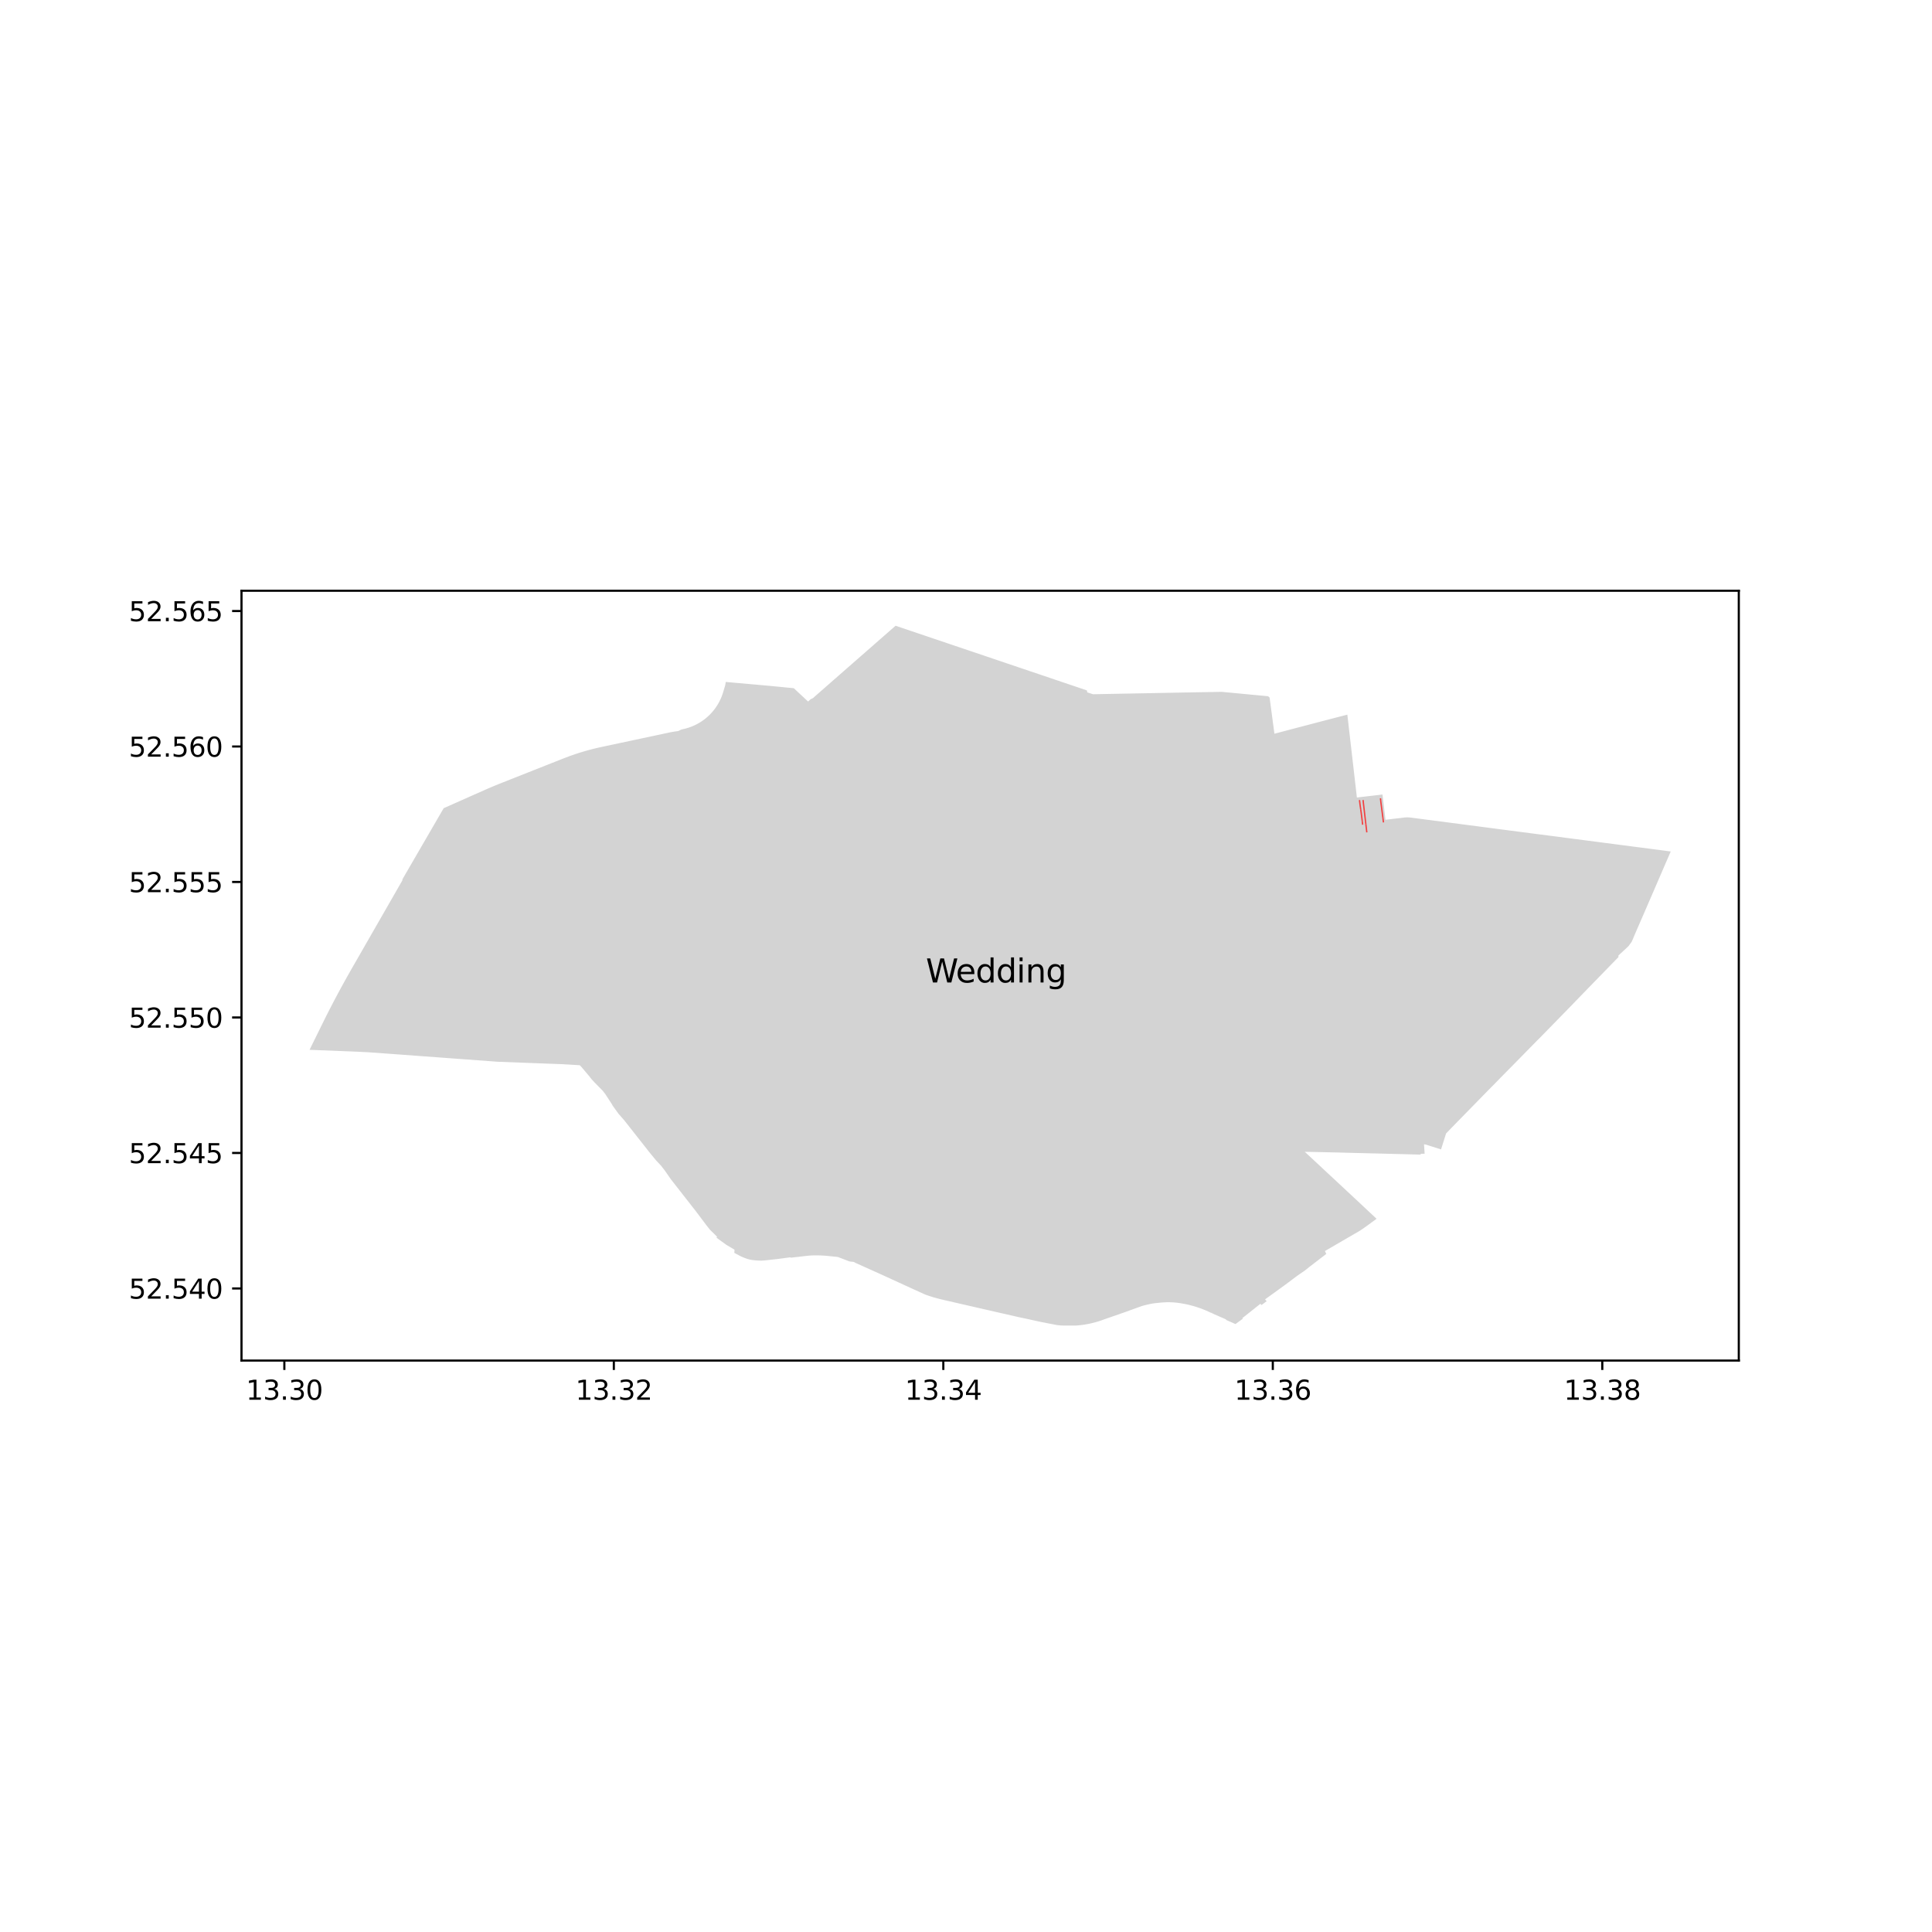 <?xml version="1.0" encoding="utf-8" standalone="no"?>
<!DOCTYPE svg PUBLIC "-//W3C//DTD SVG 1.1//EN"
  "http://www.w3.org/Graphics/SVG/1.1/DTD/svg11.dtd">
<svg xmlns:xlink="http://www.w3.org/1999/xlink" width="720pt" height="720pt" viewBox="0 0 720 720" xmlns="http://www.w3.org/2000/svg" version="1.1">
 <defs>
  <style type="text/css">*{stroke-linejoin: round; stroke-linecap: butt}</style>
 </defs>
 <g id="figure_1">
  <g id="patch_1">
   <path d="M 0 720 
L 720 720 
L 720 0 
L 0 0 
z
" style="fill: #ffffff"/>
  </g>
  <g id="axes_1">
   <g id="patch_2">
    <path d="M 90 507.044 
L 648 507.044 
L 648 220.156 
L 90 220.156 
z
" style="fill: #ffffff"/>
   </g>
   <g id="PatchCollection_1">
    <path d="M 511.641 455.203 
L 513.005 454.206 
L 511.917 453.181 
L 511.311 452.615 
L 510.213 451.588 
L 509.274 450.711 
L 508.195 449.702 
L 507.124 448.687 
L 505.942 447.582 
L 504.815 446.532 
L 504.464 446.205 
L 502.125 444.026 
L 501.681 443.613 
L 500.568 442.576 
L 499.51 441.59 
L 490.103 432.825 
L 486.251 429.241 
L 487.649 429.269 
L 487.709 429.27 
L 487.902 429.274 
L 489 429.296 
L 489.674 429.31 
L 489.87 429.314 
L 490.347 429.324 
L 490.385 429.324 
L 490.599 429.329 
L 491.862 429.354 
L 494.245 429.406 
L 495.519 429.433 
L 495.882 429.441 
L 496.57 429.456 
L 497.023 429.465 
L 499.353 429.515 
L 501.484 429.581 
L 501.752 429.589 
L 502.036 429.596 
L 502.321 429.603 
L 502.693 429.613 
L 503.984 429.644 
L 504.377 429.654 
L 505.986 429.694 
L 506.757 429.713 
L 507.446 429.73 
L 507.773 429.738 
L 510.37 429.802 
L 510.615 429.808 
L 512.237 429.848 
L 513.694 429.884 
L 514.116 429.895 
L 514.282 429.899 
L 514.345 429.9 
L 514.511 429.904 
L 514.574 429.906 
L 514.74 429.91 
L 515.163 429.92 
L 515.949 429.94 
L 517.649 429.987 
L 518.52 430.008 
L 518.567 430.01 
L 520.734 430.064 
L 521.785 430.09 
L 522.866 430.117 
L 524.59 430.161 
L 528.286 430.263 
L 529.44 430.295 
L 529.437 430.001 
L 529.805 429.989 
L 530.051 429.981 
L 530.082 429.98 
L 530.917 429.952 
L 530.864 429.116 
L 530.862 429.084 
L 530.846 428.837 
L 530.84 428.747 
L 530.833 428.625 
L 530.826 428.526 
L 530.717 426.817 
L 530.694 426.449 
L 530.925 426.484 
L 531.335 426.542 
L 532.368 426.87 
L 533.824 427.333 
L 537.033 428.352 
L 537.952 425.442 
L 538.095 424.99 
L 538.159 424.787 
L 538.363 424.141 
L 538.913 422.398 
L 538.98 422.329 
L 540.788 420.47 
L 542.235 418.981 
L 542.796 418.404 
L 542.848 418.351 
L 543.013 418.181 
L 543.224 417.963 
L 543.367 417.817 
L 543.552 417.628 
L 544.362 416.8 
L 544.716 416.439 
L 544.871 416.28 
L 544.882 416.268 
L 544.933 416.216 
L 545.99 415.136 
L 546.076 415.049 
L 546.121 415.002 
L 546.186 414.936 
L 546.226 414.896 
L 546.39 414.728 
L 546.75 414.359 
L 548.18 412.896 
L 548.404 412.667 
L 548.448 412.621 
L 548.617 412.448 
L 549.116 411.941 
L 549.255 411.799 
L 549.638 411.407 
L 549.826 411.215 
L 550.533 410.492 
L 550.748 410.273 
L 551.675 409.324 
L 552.258 408.728 
L 552.416 408.567 
L 552.789 408.185 
L 553.892 407.058 
L 554.005 406.942 
L 554.162 406.781 
L 554.317 406.623 
L 554.61 406.324 
L 554.769 406.161 
L 554.806 406.124 
L 554.827 406.102 
L 554.923 406.004 
L 555.011 405.914 
L 555.035 405.89 
L 557.514 403.383 
L 557.699 403.196 
L 559.351 401.489 
L 560.32 400.509 
L 560.335 400.493 
L 560.577 400.248 
L 560.593 400.233 
L 560.909 399.912 
L 560.924 399.897 
L 561.166 399.652 
L 561.182 399.636 
L 561.403 399.413 
L 561.421 399.394 
L 564.238 396.54 
L 572.739 387.881 
L 573.962 386.664 
L 574.057 386.567 
L 585.98 374.357 
L 586.344 373.975 
L 587.151 373.128 
L 587.27 373.006 
L 588.934 371.292 
L 589.001 371.224 
L 589.148 371.072 
L 590.11 370.082 
L 590.662 369.513 
L 590.969 369.196 
L 591.254 368.903 
L 591.275 368.882 
L 591.503 368.646 
L 591.534 368.614 
L 591.677 368.467 
L 591.815 368.324 
L 591.971 368.164 
L 592.112 368.019 
L 592.254 367.872 
L 592.526 367.592 
L 593.192 366.908 
L 593.364 366.731 
L 593.4 366.694 
L 593.445 366.647 
L 593.601 366.487 
L 594.269 365.801 
L 594.828 365.226 
L 594.983 365.068 
L 595.533 364.502 
L 596.2 363.817 
L 596.37 363.642 
L 596.406 363.605 
L 597.8 362.172 
L 598.246 361.715 
L 599.533 360.392 
L 603.163 356.661 
L 603.108 356.12 
L 606.905 352.594 
L 607.193 352.191 
L 607.231 352.138 
L 607.26 352.096 
L 608.082 350.977 
L 608.118 350.892 
L 608.557 349.877 
L 609.313 348.073 
L 609.402 347.869 
L 609.578 347.463 
L 609.917 346.686 
L 610.009 346.475 
L 610.034 346.416 
L 610.979 344.244 
L 611.002 344.193 
L 611.157 343.835 
L 612.124 341.614 
L 612.427 340.918 
L 612.543 340.652 
L 612.773 340.121 
L 613.236 339.05 
L 613.319 338.859 
L 613.472 338.506 
L 613.928 337.449 
L 614.017 337.243 
L 614.325 336.532 
L 614.548 336.015 
L 614.681 335.708 
L 614.887 335.231 
L 615.032 334.896 
L 615.328 334.209 
L 616.324 331.907 
L 616.915 330.538 
L 618.187 327.596 
L 618.212 327.538 
L 618.417 327.063 
L 618.527 326.809 
L 618.636 326.557 
L 618.95 325.83 
L 619.918 323.58 
L 620.397 322.468 
L 620.653 321.873 
L 622.636 317.32 
L 619.351 316.892 
L 608.264 315.449 
L 607.022 315.278 
L 605.938 315.129 
L 605.651 315.09 
L 604.954 315.016 
L 604.288 314.927 
L 603.349 314.803 
L 602.343 314.669 
L 601.737 314.591 
L 601.518 314.562 
L 601.254 314.528 
L 597.91 314.095 
L 597.633 314.059 
L 595.539 313.787 
L 595.115 313.732 
L 584.169 312.313 
L 581.757 311.977 
L 581.003 311.881 
L 580.699 311.843 
L 579.867 311.738 
L 578.731 311.592 
L 577.476 311.432 
L 573.51 310.921 
L 571.268 310.632 
L 567.421 310.131 
L 566.86 310.058 
L 562.776 309.527 
L 562.225 309.455 
L 561.246 309.328 
L 559.248 309.068 
L 557.262 308.807 
L 555.8 308.615 
L 553.471 308.309 
L 553.395 308.3 
L 552.851 308.228 
L 550.508 307.923 
L 547.09 307.477 
L 546.606 307.414 
L 545.306 307.244 
L 528.899 305.104 
L 525.812 304.702 
L 525.489 304.664 
L 525.165 304.637 
L 524.84 304.62 
L 524.515 304.613 
L 524.19 304.616 
L 523.865 304.629 
L 523.54 304.652 
L 523.217 304.685 
L 516.33 305.5 
L 516.297 305.216 
L 516.233 304.673 
L 515.558 298.983 
L 515.516 298.634 
L 515.21 296.097 
L 511.245 296.558 
L 509.811 296.725 
L 508.745 296.849 
L 508.213 296.911 
L 507.552 296.988 
L 506.84 297.07 
L 506.167 297.149 
L 505.674 297.206 
L 505.317 294.108 
L 504.304 285.311 
L 504.138 283.869 
L 504.035 282.978 
L 503.812 281.053 
L 503.737 280.397 
L 503.658 279.715 
L 503.495 278.306 
L 503.457 277.976 
L 503.369 277.216 
L 503.335 276.923 
L 503.284 276.474 
L 502.811 272.367 
L 502.581 270.37 
L 502.4 268.795 
L 502.134 266.485 
L 502.115 266.323 
L 501.895 266.381 
L 499.446 267.016 
L 498.749 267.197 
L 497.869 267.425 
L 496.98 267.656 
L 496.223 267.853 
L 495.761 267.972 
L 494.539 268.29 
L 493.519 268.554 
L 492.789 268.744 
L 492.482 268.825 
L 492.239 268.888 
L 491.378 269.114 
L 489.643 269.57 
L 487.93 270.02 
L 485.282 270.716 
L 483.805 271.102 
L 482.206 271.523 
L 481.537 271.699 
L 480.83 271.885 
L 480.303 272.024 
L 479.492 272.237 
L 479.221 272.308 
L 476.809 272.944 
L 476.089 273.133 
L 475.199 273.367 
L 474.937 273.436 
L 474.909 273.226 
L 474.799 272.399 
L 474.696 271.626 
L 474.56 270.602 
L 474.312 268.751 
L 474.031 266.638 
L 473.996 266.377 
L 473.833 265.155 
L 473.787 264.806 
L 473.76 264.606 
L 473.632 263.644 
L 473.579 263.239 
L 473.438 262.184 
L 473.384 261.779 
L 473.143 259.965 
L 472.59 259.471 
L 472.586 259.468 
L 471.48 259.363 
L 470.984 259.316 
L 470.133 259.235 
L 469.632 259.188 
L 468.303 259.062 
L 467.807 259.015 
L 466.329 258.876 
L 465.613 258.808 
L 463.678 258.625 
L 463.495 258.607 
L 460.926 258.364 
L 460.58 258.332 
L 460.534 258.327 
L 459.214 258.202 
L 459.042 258.186 
L 456.879 257.981 
L 456.492 257.945 
L 455.287 257.831 
L 455.001 257.836 
L 453.735 257.858 
L 453.554 257.861 
L 452.275 257.884 
L 451.633 257.896 
L 451.069 257.906 
L 450.432 257.918 
L 450.198 257.922 
L 448.867 257.946 
L 447.526 257.969 
L 446.17 257.993 
L 444.819 258.017 
L 443.458 258.041 
L 442.118 258.065 
L 440.738 258.09 
L 439.394 258.114 
L 436.633 258.166 
L 434.723 258.202 
L 434.538 258.205 
L 433.187 258.233 
L 432.318 258.251 
L 431.725 258.262 
L 423.325 258.42 
L 421.878 258.447 
L 413.203 258.61 
L 412.481 258.624 
L 412.051 258.632 
L 411.88 258.635 
L 410.269 258.666 
L 409.933 258.673 
L 409.399 258.683 
L 408.818 258.694 
L 408.636 258.698 
L 407.668 258.716 
L 407.349 258.722 
L 406.963 258.597 
L 406.082 258.312 
L 405.21 258.03 
L 405.183 257.912 
L 405.04 257.288 
L 395.694 254.128 
L 393.747 253.47 
L 393.662 253.441 
L 393.4 253.352 
L 387.146 251.238 
L 387.017 251.195 
L 386.889 251.151 
L 384.171 250.233 
L 383.853 250.125 
L 381.133 249.206 
L 380.628 249.035 
L 379.506 248.656 
L 379.355 248.605 
L 378.297 248.247 
L 378.037 248.159 
L 377.906 248.115 
L 374.995 247.131 
L 374.679 247.024 
L 373.409 246.594 
L 373.153 246.508 
L 372.099 246.151 
L 370.941 245.76 
L 370.426 245.586 
L 370.298 245.543 
L 367.69 244.661 
L 362.658 242.961 
L 362.443 242.888 
L 362.21 242.809 
L 360.983 242.395 
L 360.772 242.323 
L 360.537 242.244 
L 359.314 241.831 
L 359.098 241.758 
L 358.864 241.679 
L 357.64 241.265 
L 357.427 241.193 
L 357.194 241.114 
L 355.965 240.699 
L 355.753 240.627 
L 355.52 240.549 
L 353.767 239.956 
L 353.638 239.913 
L 353.596 239.898 
L 353.166 239.754 
L 351.042 239.036 
L 349.327 238.456 
L 348.724 238.252 
L 348.064 238.029 
L 347.482 237.833 
L 345.667 237.219 
L 345.538 237.176 
L 345.271 237.086 
L 344.341 236.771 
L 343.192 236.383 
L 342.631 236.194 
L 342.509 236.153 
L 342.417 236.122 
L 342.106 236.017 
L 339.947 235.287 
L 339.619 235.177 
L 336.412 234.094 
L 336.243 234.037 
L 333.755 233.196 
L 331.029 235.583 
L 328.893 237.453 
L 322.825 242.766 
L 321.111 244.267 
L 312.305 251.978 
L 310.41 253.637 
L 308.993 254.878 
L 307.434 256.243 
L 304.786 258.562 
L 303.899 259.339 
L 303.025 260.131 
L 302.647 260.317 
L 302.351 260.463 
L 302.09 260.591 
L 301.729 260.931 
L 301.156 261.443 
L 298.808 259.261 
L 298.635 259.099 
L 298.56 259.029 
L 298.475 258.951 
L 296.602 257.204 
L 295.819 256.474 
L 295.142 256.407 
L 293.72 256.269 
L 292.406 256.141 
L 291.007 256.004 
L 290.356 255.939 
L 289.656 255.873 
L 288.304 255.741 
L 286.694 255.584 
L 281.879 255.156 
L 274.49 254.5 
L 271.088 254.197 
L 270.474 254.143 
L 270.258 255.422 
L 269.479 258.011 
L 269.371 258.357 
L 269.257 258.702 
L 269.137 259.044 
L 269.011 259.384 
L 268.878 259.722 
L 268.748 260.036 
L 268.613 260.348 
L 268.472 260.658 
L 268.326 260.965 
L 268.175 261.269 
L 268.17 261.28 
L 268.066 261.482 
L 267.954 261.694 
L 267.84 261.904 
L 267.82 261.94 
L 267.8 261.975 
L 267.78 262.011 
L 267.741 262.081 
L 267.701 262.151 
L 267.661 262.22 
L 267.52 262.46 
L 267.377 262.698 
L 267.229 262.933 
L 267.079 263.167 
L 266.922 263.403 
L 266.762 263.637 
L 266.598 263.869 
L 266.533 263.959 
L 266.467 264.05 
L 266.4 264.14 
L 266.184 264.425 
L 265.963 264.707 
L 265.737 264.984 
L 265.506 265.258 
L 265.271 265.527 
L 265.03 265.792 
L 264.784 266.052 
L 264.534 266.308 
L 264.28 266.559 
L 264.02 266.806 
L 263.757 267.048 
L 263.489 267.286 
L 263.217 267.518 
L 262.941 267.745 
L 262.661 267.968 
L 262.357 268.2 
L 262.048 268.426 
L 261.735 268.646 
L 261.418 268.86 
L 261.347 268.907 
L 261.274 268.954 
L 261.202 269.001 
L 261.055 269.094 
L 260.906 269.187 
L 260.757 269.278 
L 260.486 269.44 
L 260.212 269.598 
L 259.936 269.75 
L 259.657 269.899 
L 259.338 270.062 
L 259.017 270.218 
L 258.692 270.369 
L 258.365 270.514 
L 258.036 270.654 
L 257.704 270.787 
L 257.37 270.914 
L 257.034 271.035 
L 256.695 271.151 
L 256.355 271.26 
L 256.012 271.362 
L 255.668 271.459 
L 255.323 271.549 
L 254.976 271.633 
L 254.627 271.711 
L 254.421 271.757 
L 254.214 271.801 
L 254.007 271.843 
L 252.729 272.449 
L 251.982 272.54 
L 251.176 272.663 
L 250.433 272.791 
L 249.695 272.929 
L 248.288 273.232 
L 245.043 273.924 
L 238.733 275.27 
L 236.823 275.677 
L 236.822 275.678 
L 235.252 276.013 
L 230.59 277.007 
L 227.993 277.559 
L 224.768 278.244 
L 224.031 278.403 
L 223.24 278.579 
L 222.504 278.747 
L 221.774 278.918 
L 221.043 279.098 
L 220.316 279.281 
L 219.587 279.474 
L 218.924 279.654 
L 218.14 279.877 
L 217.521 280.057 
L 217.48 280.069 
L 216.042 280.504 
L 215.246 280.76 
L 215.032 280.83 
L 214.466 281.022 
L 213.695 281.284 
L 213.03 281.511 
L 212.085 281.848 
L 210.671 282.381 
L 209.968 282.654 
L 201.55 285.985 
L 199.856 286.655 
L 199.273 286.885 
L 196.546 287.965 
L 190.786 290.244 
L 190.691 290.282 
L 190.28 290.445 
L 186.314 292.016 
L 186.07 292.116 
L 185.311 292.426 
L 185.211 292.467 
L 184.225 292.869 
L 183.864 293.02 
L 182.677 293.515 
L 181.641 293.963 
L 181.339 294.093 
L 177.822 295.651 
L 175.853 296.522 
L 175.577 296.645 
L 171.559 298.433 
L 169.169 299.497 
L 168.743 299.687 
L 166.414 300.724 
L 165.884 300.959 
L 165.338 301.203 
L 165.046 301.706 
L 163.69 304.042 
L 159.122 311.917 
L 157.425 314.841 
L 156.104 317.118 
L 154.198 320.404 
L 151.951 324.278 
L 151.519 325.022 
L 151.141 325.674 
L 150.805 326.253 
L 149.904 327.806 
L 150.058 327.896 
L 149.956 328.076 
L 149.846 328.271 
L 149.703 328.523 
L 149.547 328.798 
L 146.654 333.839 
L 146.524 334.066 
L 141.676 342.513 
L 140.976 343.734 
L 140.446 344.657 
L 138.746 347.62 
L 138.206 348.561 
L 134.801 354.494 
L 132.253 358.935 
L 131.016 361.09 
L 130.613 361.795 
L 129.819 363.201 
L 129.22 364.257 
L 129.172 364.343 
L 128.178 366.132 
L 127.48 367.4 
L 126.788 368.671 
L 126.1 369.944 
L 125.418 371.221 
L 124.741 372.499 
L 124.068 373.78 
L 123.401 375.064 
L 122.739 376.35 
L 122.083 377.639 
L 121.431 378.932 
L 120.784 380.226 
L 120.143 381.523 
L 117.305 387.291 
L 116.521 388.884 
L 115.364 391.237 
L 116.045 391.264 
L 133.061 391.933 
L 137.164 392.14 
L 146.309 392.798 
L 148.975 392.994 
L 158.005 393.659 
L 162.614 393.999 
L 169.656 394.518 
L 173.919 394.833 
L 185.455 395.683 
L 196.388 396.097 
L 196.622 396.105 
L 197.044 396.121 
L 198.823 396.189 
L 199.192 396.202 
L 208.879 396.566 
L 216.084 396.98 
L 216.393 397.324 
L 216.561 397.477 
L 219.632 401.118 
L 220.323 402.008 
L 220.408 402.117 
L 220.473 402.202 
L 221.424 403.233 
L 221.704 403.536 
L 224.617 406.488 
L 225.557 407.706 
L 228.024 411.476 
L 228.234 411.905 
L 228.558 412.369 
L 229.872 414.2 
L 230.532 415.101 
L 232.111 416.894 
L 232.537 417.377 
L 242.096 429.519 
L 242.208 429.66 
L 244.542 432.493 
L 246.353 434.419 
L 247.728 436.196 
L 250.02 439.485 
L 250.611 440.24 
L 250.893 440.601 
L 255.836 446.92 
L 255.939 447.052 
L 257.277 448.763 
L 257.705 449.311 
L 259.216 451.242 
L 259.898 452.147 
L 260.262 452.632 
L 262.473 455.568 
L 262.728 455.907 
L 263.092 456.39 
L 263.176 456.502 
L 263.454 456.871 
L 264.621 458.328 
L 266.985 460.644 
L 267.225 460.885 
L 267.073 461.113 
L 267.027 461.241 
L 267.821 461.843 
L 270.726 463.94 
L 273.538 465.604 
L 273.736 465.722 
L 273.684 466.515 
L 273.679 466.596 
L 273.659 466.909 
L 273.659 466.909 
L 273.659 466.909 
L 276.024 468.171 
L 276.372 468.326 
L 276.719 468.477 
L 277.071 468.623 
L 277.427 468.765 
L 277.784 468.902 
L 278.144 469.029 
L 278.249 469.072 
L 278.318 469.094 
L 278.683 469.208 
L 279.047 469.304 
L 279.42 469.395 
L 279.798 469.468 
L 280.17 469.536 
L 280.547 469.587 
L 280.956 469.636 
L 281.364 469.681 
L 281.768 469.717 
L 282.176 469.744 
L 282.589 469.771 
L 282.996 469.788 
L 283.404 469.797 
L 283.816 469.801 
L 285.285 469.69 
L 289.719 469.201 
L 294.097 468.623 
L 294.539 468.567 
L 294.557 468.571 
L 294.571 468.575 
L 294.585 468.584 
L 294.598 468.588 
L 294.612 468.593 
L 294.626 468.601 
L 294.635 468.606 
L 294.649 468.614 
L 294.658 468.623 
L 294.663 468.637 
L 294.677 468.646 
L 294.681 468.659 
L 294.691 468.668 
L 294.7 468.681 
L 294.705 468.695 
L 294.71 468.708 
L 295.676 468.595 
L 295.807 468.583 
L 299.911 468.107 
L 300.299 468.061 
L 300.687 468.016 
L 301.076 467.98 
L 301.469 467.948 
L 301.88 467.911 
L 302.291 467.883 
L 302.703 467.865 
L 303.114 467.846 
L 303.526 467.837 
L 303.938 467.841 
L 304.305 467.837 
L 304.667 467.842 
L 305.029 467.852 
L 305.392 467.857 
L 305.754 467.871 
L 306.116 467.886 
L 306.542 467.907 
L 306.969 467.934 
L 307.395 467.96 
L 307.821 467.996 
L 308.243 468.031 
L 308.665 468.072 
L 311.718 468.378 
L 311.823 468.389 
L 311.946 468.409 
L 312.338 468.472 
L 316.447 470.043 
L 316.45 470.044 
L 316.77 470.118 
L 317.088 470.169 
L 317.41 470.207 
L 317.736 470.227 
L 317.836 470.229 
L 317.931 470.24 
L 318.031 470.261 
L 318.127 470.286 
L 318.223 470.315 
L 318.319 470.35 
L 318.901 470.681 
L 319.574 470.979 
L 330.186 475.763 
L 330.282 475.811 
L 340.685 480.583 
L 340.781 480.621 
L 344.688 482.397 
L 345.149 482.572 
L 346.103 482.895 
L 346.212 482.934 
L 347.22 483.251 
L 348.041 483.523 
L 348.428 483.623 
L 348.811 483.732 
L 349.198 483.832 
L 349.58 483.932 
L 349.967 484.037 
L 350.354 484.128 
L 350.741 484.228 
L 351.128 484.319 
L 351.52 484.409 
L 351.911 484.505 
L 366.559 487.867 
L 378.928 490.697 
L 379.205 490.758 
L 380.138 490.968 
L 380.141 490.969 
L 381.407 491.234 
L 382.676 491.496 
L 386.693 492.384 
L 386.802 492.409 
L 387.908 492.646 
L 392.491 493.54 
L 392.591 493.56 
L 393.741 493.788 
L 394.15 493.838 
L 394.554 493.883 
L 394.962 493.923 
L 395.375 493.95 
L 395.783 493.977 
L 396.606 494.004 
L 400.925 494 
L 401.395 493.966 
L 401.865 493.924 
L 402.335 493.877 
L 402.804 493.825 
L 403.269 493.764 
L 403.739 493.704 
L 404.203 493.634 
L 404.672 493.555 
L 405.078 493.487 
L 405.484 493.409 
L 405.885 493.328 
L 406.295 493.237 
L 406.695 493.146 
L 407.101 493.05 
L 407.501 492.95 
L 407.897 492.846 
L 408.307 492.741 
L 408.707 492.627 
L 409.112 492.505 
L 409.507 492.382 
L 409.907 492.255 
L 410.302 492.119 
L 410.401 492.085 
L 411.591 491.658 
L 419.904 488.766 
L 422.525 487.807 
L 425.372 486.779 
L 425.732 486.671 
L 426.096 486.568 
L 426.456 486.473 
L 426.816 486.374 
L 427.397 486.234 
L 427.617 486.183 
L 427.838 486.133 
L 428.644 485.951 
L 429.023 485.879 
L 429.406 485.811 
L 429.794 485.747 
L 430.177 485.698 
L 430.565 485.644 
L 430.949 485.603 
L 431.473 485.55 
L 432.688 485.427 
L 433.393 485.379 
L 433.795 485.352 
L 434.202 485.333 
L 434.609 485.31 
L 435.016 485.306 
L 435.424 485.301 
L 435.831 485.305 
L 436.234 485.314 
L 436.642 485.332 
L 437.045 485.35 
L 437.453 485.377 
L 437.857 485.409 
L 438.265 485.449 
L 438.669 485.49 
L 439.069 485.544 
L 439.527 485.606 
L 439.982 485.678 
L 440.436 485.754 
L 440.89 485.834 
L 441.34 485.91 
L 441.791 486.004 
L 442.241 486.098 
L 442.691 486.197 
L 443.137 486.305 
L 443.584 486.417 
L 444.03 486.529 
L 444.472 486.651 
L 444.918 486.772 
L 445.356 486.908 
L 445.793 487.043 
L 446.235 487.183 
L 446.669 487.332 
L 447.102 487.485 
L 447.54 487.634 
L 447.969 487.797 
L 448.399 487.964 
L 448.824 488.136 
L 449.253 488.312 
L 449.674 488.489 
L 450.094 488.674 
L 450.511 488.869 
L 450.927 489.059 
L 451.343 489.263 
L 451.398 489.289 
L 451.614 489.203 
L 451.68 489.324 
L 451.581 489.371 
L 451.837 489.484 
L 452.017 489.425 
L 452.069 489.524 
L 452.011 489.566 
L 456.958 491.723 
L 456.885 491.883 
L 457.429 492.121 
L 460.433 493.441 
L 461.309 492.798 
L 463.217 491.393 
L 462.941 491.27 
L 467.383 487.739 
L 468.788 486.623 
L 469.719 485.883 
L 470.121 486.355 
L 472.046 484.924 
L 471.456 484.232 
L 477.547 479.83 
L 478.436 479.183 
L 479.054 478.733 
L 481.591 476.838 
L 483.523 475.389 
L 486.308 473.473 
L 487.956 472.148 
L 494.269 467.297 
L 493.908 466.542 
L 493.757 466.227 
L 500.461 462.331 
L 506.845 458.621 
L 508.871 457.231 
L 510.211 456.25 
L 511.641 455.203 
" clip-path="url(#p1f293b9dba)" style="fill: #d3d3d3"/>
   </g>
   <g id="matplotlib.axis_1">
    <g id="xtick_1">
     <g id="line2d_1">
      <defs>
       <path id="m81750eb94b" d="M 0 0 
L 0 3.5 
" style="stroke: #000000; stroke-width: 0.8"/>
      </defs>
      <g>
       <use xlink:href="#m81750eb94b" x="105.967" y="507.044" style="stroke: #000000; stroke-width: 0.8"/>
      </g>
     </g>
     <g id="text_1">
      <!-- 13.30 -->
      <g transform="translate(91.653 521.643) scale(0.1 -0.1)">
       <defs>
        <path id="DejaVuSans-31" d="M 794 531 
L 1825 531 
L 1825 4091 
L 703 3866 
L 703 4441 
L 1819 4666 
L 2450 4666 
L 2450 531 
L 3481 531 
L 3481 0 
L 794 0 
L 794 531 
z
" transform="scale(0.016)"/>
        <path id="DejaVuSans-33" d="M 2597 2516 
Q 3050 2419 3304 2112 
Q 3559 1806 3559 1356 
Q 3559 666 3084 287 
Q 2609 -91 1734 -91 
Q 1441 -91 1130 -33 
Q 819 25 488 141 
L 488 750 
Q 750 597 1062 519 
Q 1375 441 1716 441 
Q 2309 441 2620 675 
Q 2931 909 2931 1356 
Q 2931 1769 2642 2001 
Q 2353 2234 1838 2234 
L 1294 2234 
L 1294 2753 
L 1863 2753 
Q 2328 2753 2575 2939 
Q 2822 3125 2822 3475 
Q 2822 3834 2567 4026 
Q 2313 4219 1838 4219 
Q 1578 4219 1281 4162 
Q 984 4106 628 3988 
L 628 4550 
Q 988 4650 1302 4700 
Q 1616 4750 1894 4750 
Q 2613 4750 3031 4423 
Q 3450 4097 3450 3541 
Q 3450 3153 3228 2886 
Q 3006 2619 2597 2516 
z
" transform="scale(0.016)"/>
        <path id="DejaVuSans-2e" d="M 684 794 
L 1344 794 
L 1344 0 
L 684 0 
L 684 794 
z
" transform="scale(0.016)"/>
        <path id="DejaVuSans-30" d="M 2034 4250 
Q 1547 4250 1301 3770 
Q 1056 3291 1056 2328 
Q 1056 1369 1301 889 
Q 1547 409 2034 409 
Q 2525 409 2770 889 
Q 3016 1369 3016 2328 
Q 3016 3291 2770 3770 
Q 2525 4250 2034 4250 
z
M 2034 4750 
Q 2819 4750 3233 4129 
Q 3647 3509 3647 2328 
Q 3647 1150 3233 529 
Q 2819 -91 2034 -91 
Q 1250 -91 836 529 
Q 422 1150 422 2328 
Q 422 3509 836 4129 
Q 1250 4750 2034 4750 
z
" transform="scale(0.016)"/>
       </defs>
       <use xlink:href="#DejaVuSans-31"/>
       <use xlink:href="#DejaVuSans-33" x="63.623"/>
       <use xlink:href="#DejaVuSans-2e" x="127.246"/>
       <use xlink:href="#DejaVuSans-33" x="159.033"/>
       <use xlink:href="#DejaVuSans-30" x="222.656"/>
      </g>
     </g>
    </g>
    <g id="xtick_2">
     <g id="line2d_2">
      <g>
       <use xlink:href="#m81750eb94b" x="228.758" y="507.044" style="stroke: #000000; stroke-width: 0.8"/>
      </g>
     </g>
     <g id="text_2">
      <!-- 13.32 -->
      <g transform="translate(214.444 521.643) scale(0.1 -0.1)">
       <defs>
        <path id="DejaVuSans-32" d="M 1228 531 
L 3431 531 
L 3431 0 
L 469 0 
L 469 531 
Q 828 903 1448 1529 
Q 2069 2156 2228 2338 
Q 2531 2678 2651 2914 
Q 2772 3150 2772 3378 
Q 2772 3750 2511 3984 
Q 2250 4219 1831 4219 
Q 1534 4219 1204 4116 
Q 875 4013 500 3803 
L 500 4441 
Q 881 4594 1212 4672 
Q 1544 4750 1819 4750 
Q 2544 4750 2975 4387 
Q 3406 4025 3406 3419 
Q 3406 3131 3298 2873 
Q 3191 2616 2906 2266 
Q 2828 2175 2409 1742 
Q 1991 1309 1228 531 
z
" transform="scale(0.016)"/>
       </defs>
       <use xlink:href="#DejaVuSans-31"/>
       <use xlink:href="#DejaVuSans-33" x="63.623"/>
       <use xlink:href="#DejaVuSans-2e" x="127.246"/>
       <use xlink:href="#DejaVuSans-33" x="159.033"/>
       <use xlink:href="#DejaVuSans-32" x="222.656"/>
      </g>
     </g>
    </g>
    <g id="xtick_3">
     <g id="line2d_3">
      <g>
       <use xlink:href="#m81750eb94b" x="351.548" y="507.044" style="stroke: #000000; stroke-width: 0.8"/>
      </g>
     </g>
     <g id="text_3">
      <!-- 13.34 -->
      <g transform="translate(337.234 521.643) scale(0.1 -0.1)">
       <defs>
        <path id="DejaVuSans-34" d="M 2419 4116 
L 825 1625 
L 2419 1625 
L 2419 4116 
z
M 2253 4666 
L 3047 4666 
L 3047 1625 
L 3713 1625 
L 3713 1100 
L 3047 1100 
L 3047 0 
L 2419 0 
L 2419 1100 
L 313 1100 
L 313 1709 
L 2253 4666 
z
" transform="scale(0.016)"/>
       </defs>
       <use xlink:href="#DejaVuSans-31"/>
       <use xlink:href="#DejaVuSans-33" x="63.623"/>
       <use xlink:href="#DejaVuSans-2e" x="127.246"/>
       <use xlink:href="#DejaVuSans-33" x="159.033"/>
       <use xlink:href="#DejaVuSans-34" x="222.656"/>
      </g>
     </g>
    </g>
    <g id="xtick_4">
     <g id="line2d_4">
      <g>
       <use xlink:href="#m81750eb94b" x="474.338" y="507.044" style="stroke: #000000; stroke-width: 0.8"/>
      </g>
     </g>
     <g id="text_4">
      <!-- 13.36 -->
      <g transform="translate(460.024 521.643) scale(0.1 -0.1)">
       <defs>
        <path id="DejaVuSans-36" d="M 2113 2584 
Q 1688 2584 1439 2293 
Q 1191 2003 1191 1497 
Q 1191 994 1439 701 
Q 1688 409 2113 409 
Q 2538 409 2786 701 
Q 3034 994 3034 1497 
Q 3034 2003 2786 2293 
Q 2538 2584 2113 2584 
z
M 3366 4563 
L 3366 3988 
Q 3128 4100 2886 4159 
Q 2644 4219 2406 4219 
Q 1781 4219 1451 3797 
Q 1122 3375 1075 2522 
Q 1259 2794 1537 2939 
Q 1816 3084 2150 3084 
Q 2853 3084 3261 2657 
Q 3669 2231 3669 1497 
Q 3669 778 3244 343 
Q 2819 -91 2113 -91 
Q 1303 -91 875 529 
Q 447 1150 447 2328 
Q 447 3434 972 4092 
Q 1497 4750 2381 4750 
Q 2619 4750 2861 4703 
Q 3103 4656 3366 4563 
z
" transform="scale(0.016)"/>
       </defs>
       <use xlink:href="#DejaVuSans-31"/>
       <use xlink:href="#DejaVuSans-33" x="63.623"/>
       <use xlink:href="#DejaVuSans-2e" x="127.246"/>
       <use xlink:href="#DejaVuSans-33" x="159.033"/>
       <use xlink:href="#DejaVuSans-36" x="222.656"/>
      </g>
     </g>
    </g>
    <g id="xtick_5">
     <g id="line2d_5">
      <g>
       <use xlink:href="#m81750eb94b" x="597.128" y="507.044" style="stroke: #000000; stroke-width: 0.8"/>
      </g>
     </g>
     <g id="text_5">
      <!-- 13.38 -->
      <g transform="translate(582.814 521.643) scale(0.1 -0.1)">
       <defs>
        <path id="DejaVuSans-38" d="M 2034 2216 
Q 1584 2216 1326 1975 
Q 1069 1734 1069 1313 
Q 1069 891 1326 650 
Q 1584 409 2034 409 
Q 2484 409 2743 651 
Q 3003 894 3003 1313 
Q 3003 1734 2745 1975 
Q 2488 2216 2034 2216 
z
M 1403 2484 
Q 997 2584 770 2862 
Q 544 3141 544 3541 
Q 544 4100 942 4425 
Q 1341 4750 2034 4750 
Q 2731 4750 3128 4425 
Q 3525 4100 3525 3541 
Q 3525 3141 3298 2862 
Q 3072 2584 2669 2484 
Q 3125 2378 3379 2068 
Q 3634 1759 3634 1313 
Q 3634 634 3220 271 
Q 2806 -91 2034 -91 
Q 1263 -91 848 271 
Q 434 634 434 1313 
Q 434 1759 690 2068 
Q 947 2378 1403 2484 
z
M 1172 3481 
Q 1172 3119 1398 2916 
Q 1625 2713 2034 2713 
Q 2441 2713 2670 2916 
Q 2900 3119 2900 3481 
Q 2900 3844 2670 4047 
Q 2441 4250 2034 4250 
Q 1625 4250 1398 4047 
Q 1172 3844 1172 3481 
z
" transform="scale(0.016)"/>
       </defs>
       <use xlink:href="#DejaVuSans-31"/>
       <use xlink:href="#DejaVuSans-33" x="63.623"/>
       <use xlink:href="#DejaVuSans-2e" x="127.246"/>
       <use xlink:href="#DejaVuSans-33" x="159.033"/>
       <use xlink:href="#DejaVuSans-38" x="222.656"/>
      </g>
     </g>
    </g>
   </g>
   <g id="matplotlib.axis_2">
    <g id="ytick_1">
     <g id="line2d_6">
      <defs>
       <path id="md4da783c7e" d="M 0 0 
L -3.5 0 
" style="stroke: #000000; stroke-width: 0.8"/>
      </defs>
      <g>
       <use xlink:href="#md4da783c7e" x="90" y="480.168" style="stroke: #000000; stroke-width: 0.8"/>
      </g>
     </g>
     <g id="text_6">
      <!-- 52.540 -->
      <g transform="translate(48.009 483.967) scale(0.1 -0.1)">
       <defs>
        <path id="DejaVuSans-35" d="M 691 4666 
L 3169 4666 
L 3169 4134 
L 1269 4134 
L 1269 2991 
Q 1406 3038 1543 3061 
Q 1681 3084 1819 3084 
Q 2600 3084 3056 2656 
Q 3513 2228 3513 1497 
Q 3513 744 3044 326 
Q 2575 -91 1722 -91 
Q 1428 -91 1123 -41 
Q 819 9 494 109 
L 494 744 
Q 775 591 1075 516 
Q 1375 441 1709 441 
Q 2250 441 2565 725 
Q 2881 1009 2881 1497 
Q 2881 1984 2565 2268 
Q 2250 2553 1709 2553 
Q 1456 2553 1204 2497 
Q 953 2441 691 2322 
L 691 4666 
z
" transform="scale(0.016)"/>
       </defs>
       <use xlink:href="#DejaVuSans-35"/>
       <use xlink:href="#DejaVuSans-32" x="63.623"/>
       <use xlink:href="#DejaVuSans-2e" x="127.246"/>
       <use xlink:href="#DejaVuSans-35" x="159.033"/>
       <use xlink:href="#DejaVuSans-34" x="222.656"/>
       <use xlink:href="#DejaVuSans-30" x="286.279"/>
      </g>
     </g>
    </g>
    <g id="ytick_2">
     <g id="line2d_7">
      <g>
       <use xlink:href="#md4da783c7e" x="90" y="429.676" style="stroke: #000000; stroke-width: 0.8"/>
      </g>
     </g>
     <g id="text_7">
      <!-- 52.545 -->
      <g transform="translate(48.009 433.475) scale(0.1 -0.1)">
       <use xlink:href="#DejaVuSans-35"/>
       <use xlink:href="#DejaVuSans-32" x="63.623"/>
       <use xlink:href="#DejaVuSans-2e" x="127.246"/>
       <use xlink:href="#DejaVuSans-35" x="159.033"/>
       <use xlink:href="#DejaVuSans-34" x="222.656"/>
       <use xlink:href="#DejaVuSans-35" x="286.279"/>
      </g>
     </g>
    </g>
    <g id="ytick_3">
     <g id="line2d_8">
      <g>
       <use xlink:href="#md4da783c7e" x="90" y="379.183" style="stroke: #000000; stroke-width: 0.8"/>
      </g>
     </g>
     <g id="text_8">
      <!-- 52.550 -->
      <g transform="translate(48.009 382.982) scale(0.1 -0.1)">
       <use xlink:href="#DejaVuSans-35"/>
       <use xlink:href="#DejaVuSans-32" x="63.623"/>
       <use xlink:href="#DejaVuSans-2e" x="127.246"/>
       <use xlink:href="#DejaVuSans-35" x="159.033"/>
       <use xlink:href="#DejaVuSans-35" x="222.656"/>
       <use xlink:href="#DejaVuSans-30" x="286.279"/>
      </g>
     </g>
    </g>
    <g id="ytick_4">
     <g id="line2d_9">
      <g>
       <use xlink:href="#md4da783c7e" x="90" y="328.691" style="stroke: #000000; stroke-width: 0.8"/>
      </g>
     </g>
     <g id="text_9">
      <!-- 52.555 -->
      <g transform="translate(48.009 332.49) scale(0.1 -0.1)">
       <use xlink:href="#DejaVuSans-35"/>
       <use xlink:href="#DejaVuSans-32" x="63.623"/>
       <use xlink:href="#DejaVuSans-2e" x="127.246"/>
       <use xlink:href="#DejaVuSans-35" x="159.033"/>
       <use xlink:href="#DejaVuSans-35" x="222.656"/>
       <use xlink:href="#DejaVuSans-35" x="286.279"/>
      </g>
     </g>
    </g>
    <g id="ytick_5">
     <g id="line2d_10">
      <g>
       <use xlink:href="#md4da783c7e" x="90" y="278.199" style="stroke: #000000; stroke-width: 0.8"/>
      </g>
     </g>
     <g id="text_10">
      <!-- 52.560 -->
      <g transform="translate(48.009 281.998) scale(0.1 -0.1)">
       <use xlink:href="#DejaVuSans-35"/>
       <use xlink:href="#DejaVuSans-32" x="63.623"/>
       <use xlink:href="#DejaVuSans-2e" x="127.246"/>
       <use xlink:href="#DejaVuSans-35" x="159.033"/>
       <use xlink:href="#DejaVuSans-36" x="222.656"/>
       <use xlink:href="#DejaVuSans-30" x="286.279"/>
      </g>
     </g>
    </g>
    <g id="ytick_6">
     <g id="line2d_11">
      <g>
       <use xlink:href="#md4da783c7e" x="90" y="227.706" style="stroke: #000000; stroke-width: 0.8"/>
      </g>
     </g>
     <g id="text_11">
      <!-- 52.565 -->
      <g transform="translate(48.009 231.506) scale(0.1 -0.1)">
       <use xlink:href="#DejaVuSans-35"/>
       <use xlink:href="#DejaVuSans-32" x="63.623"/>
       <use xlink:href="#DejaVuSans-2e" x="127.246"/>
       <use xlink:href="#DejaVuSans-35" x="159.033"/>
       <use xlink:href="#DejaVuSans-36" x="222.656"/>
       <use xlink:href="#DejaVuSans-35" x="286.279"/>
      </g>
     </g>
    </g>
   </g>
   <g id="LineCollection_1">
    <path d="M 509.022 307.222 
L 508.956 306.661 
L 508.91 306.274 
L 508.862 305.874 
" clip-path="url(#p1f293b9dba)" style="fill: none; stroke: #ff0000; stroke-opacity: 0.7; stroke-width: 0.5"/>
    <path d="M 509.373 310.199 
L 509.217 308.876 
L 509.181 308.57 
L 509.022 307.222 
" clip-path="url(#p1f293b9dba)" style="fill: none; stroke: #ff0000; stroke-opacity: 0.7; stroke-width: 0.5"/>
    <path d="M 514.463 297.496 
L 514.556 298.428 
L 514.594 298.818 
L 515.01 301.993 
L 515.015 302.034 
L 515.028 302.136 
L 515.363 304.745 
" clip-path="url(#p1f293b9dba)" style="fill: none; stroke: #ff0000; stroke-opacity: 0.7; stroke-width: 0.5"/>
    <path d="M 506.64 298.169 
L 506.763 299.19 
L 506.847 299.879 
L 507.115 301.744 
" clip-path="url(#p1f293b9dba)" style="fill: none; stroke: #ff0000; stroke-opacity: 0.7; stroke-width: 0.5"/>
    <path d="M 507.674 306.035 
L 507.716 306.41 
L 507.759 306.8 
L 507.819 307.344 
" clip-path="url(#p1f293b9dba)" style="fill: none; stroke: #ff0000; stroke-opacity: 0.7; stroke-width: 0.5"/>
    <path d="M 507.115 301.744 
L 507.289 302.959 
L 507.674 306.035 
" clip-path="url(#p1f293b9dba)" style="fill: none; stroke: #ff0000; stroke-opacity: 0.7; stroke-width: 0.5"/>
    <path d="M 508.862 305.874 
L 508.07 299.054 
L 507.984 298.152 
" clip-path="url(#p1f293b9dba)" style="fill: none; stroke: #ff0000; stroke-opacity: 0.7; stroke-width: 0.5"/>
    <path d="M 515.363 304.745 
L 515.433 305.328 
L 515.454 305.507 
L 515.502 305.896 
L 515.573 306.49 
" clip-path="url(#p1f293b9dba)" style="fill: none; stroke: #ff0000; stroke-opacity: 0.7; stroke-width: 0.5"/>
   </g>
   <g id="patch_3">
    <path d="M 90 507.044 
L 90 220.156 
" style="fill: none; stroke: #000000; stroke-width: 0.8; stroke-linejoin: miter; stroke-linecap: square"/>
   </g>
   <g id="patch_4">
    <path d="M 648 507.044 
L 648 220.156 
" style="fill: none; stroke: #000000; stroke-width: 0.8; stroke-linejoin: miter; stroke-linecap: square"/>
   </g>
   <g id="patch_5">
    <path d="M 90 507.044 
L 648 507.044 
" style="fill: none; stroke: #000000; stroke-width: 0.8; stroke-linejoin: miter; stroke-linecap: square"/>
   </g>
   <g id="patch_6">
    <path d="M 90 220.156 
L 648 220.156 
" style="fill: none; stroke: #000000; stroke-width: 0.8; stroke-linejoin: miter; stroke-linecap: square"/>
   </g>
   <g id="text_12">
    <!-- Wedding -->
    <g transform="translate(345.04 366.136) scale(0.12 -0.12)">
     <defs>
      <path id="DejaVuSans-57" d="M 213 4666 
L 850 4666 
L 1831 722 
L 2809 4666 
L 3519 4666 
L 4500 722 
L 5478 4666 
L 6119 4666 
L 4947 0 
L 4153 0 
L 3169 4050 
L 2175 0 
L 1381 0 
L 213 4666 
z
" transform="scale(0.016)"/>
      <path id="DejaVuSans-65" d="M 3597 1894 
L 3597 1613 
L 953 1613 
Q 991 1019 1311 708 
Q 1631 397 2203 397 
Q 2534 397 2845 478 
Q 3156 559 3463 722 
L 3463 178 
Q 3153 47 2828 -22 
Q 2503 -91 2169 -91 
Q 1331 -91 842 396 
Q 353 884 353 1716 
Q 353 2575 817 3079 
Q 1281 3584 2069 3584 
Q 2775 3584 3186 3129 
Q 3597 2675 3597 1894 
z
M 3022 2063 
Q 3016 2534 2758 2815 
Q 2500 3097 2075 3097 
Q 1594 3097 1305 2825 
Q 1016 2553 972 2059 
L 3022 2063 
z
" transform="scale(0.016)"/>
      <path id="DejaVuSans-64" d="M 2906 2969 
L 2906 4863 
L 3481 4863 
L 3481 0 
L 2906 0 
L 2906 525 
Q 2725 213 2448 61 
Q 2172 -91 1784 -91 
Q 1150 -91 751 415 
Q 353 922 353 1747 
Q 353 2572 751 3078 
Q 1150 3584 1784 3584 
Q 2172 3584 2448 3432 
Q 2725 3281 2906 2969 
z
M 947 1747 
Q 947 1113 1208 752 
Q 1469 391 1925 391 
Q 2381 391 2643 752 
Q 2906 1113 2906 1747 
Q 2906 2381 2643 2742 
Q 2381 3103 1925 3103 
Q 1469 3103 1208 2742 
Q 947 2381 947 1747 
z
" transform="scale(0.016)"/>
      <path id="DejaVuSans-69" d="M 603 3500 
L 1178 3500 
L 1178 0 
L 603 0 
L 603 3500 
z
M 603 4863 
L 1178 4863 
L 1178 4134 
L 603 4134 
L 603 4863 
z
" transform="scale(0.016)"/>
      <path id="DejaVuSans-6e" d="M 3513 2113 
L 3513 0 
L 2938 0 
L 2938 2094 
Q 2938 2591 2744 2837 
Q 2550 3084 2163 3084 
Q 1697 3084 1428 2787 
Q 1159 2491 1159 1978 
L 1159 0 
L 581 0 
L 581 3500 
L 1159 3500 
L 1159 2956 
Q 1366 3272 1645 3428 
Q 1925 3584 2291 3584 
Q 2894 3584 3203 3211 
Q 3513 2838 3513 2113 
z
" transform="scale(0.016)"/>
      <path id="DejaVuSans-67" d="M 2906 1791 
Q 2906 2416 2648 2759 
Q 2391 3103 1925 3103 
Q 1463 3103 1205 2759 
Q 947 2416 947 1791 
Q 947 1169 1205 825 
Q 1463 481 1925 481 
Q 2391 481 2648 825 
Q 2906 1169 2906 1791 
z
M 3481 434 
Q 3481 -459 3084 -895 
Q 2688 -1331 1869 -1331 
Q 1566 -1331 1297 -1286 
Q 1028 -1241 775 -1147 
L 775 -588 
Q 1028 -725 1275 -790 
Q 1522 -856 1778 -856 
Q 2344 -856 2625 -561 
Q 2906 -266 2906 331 
L 2906 616 
Q 2728 306 2450 153 
Q 2172 0 1784 0 
Q 1141 0 747 490 
Q 353 981 353 1791 
Q 353 2603 747 3093 
Q 1141 3584 1784 3584 
Q 2172 3584 2450 3431 
Q 2728 3278 2906 2969 
L 2906 3500 
L 3481 3500 
L 3481 434 
z
" transform="scale(0.016)"/>
     </defs>
     <use xlink:href="#DejaVuSans-57"/>
     <use xlink:href="#DejaVuSans-65" x="93.002"/>
     <use xlink:href="#DejaVuSans-64" x="154.525"/>
     <use xlink:href="#DejaVuSans-64" x="218.002"/>
     <use xlink:href="#DejaVuSans-69" x="281.479"/>
     <use xlink:href="#DejaVuSans-6e" x="309.262"/>
     <use xlink:href="#DejaVuSans-67" x="372.641"/>
    </g>
   </g>
  </g>
 </g>
 <defs>
  <clipPath id="p1f293b9dba">
   <rect x="90" y="220.156" width="558" height="286.888"/>
  </clipPath>
 </defs>
</svg>
